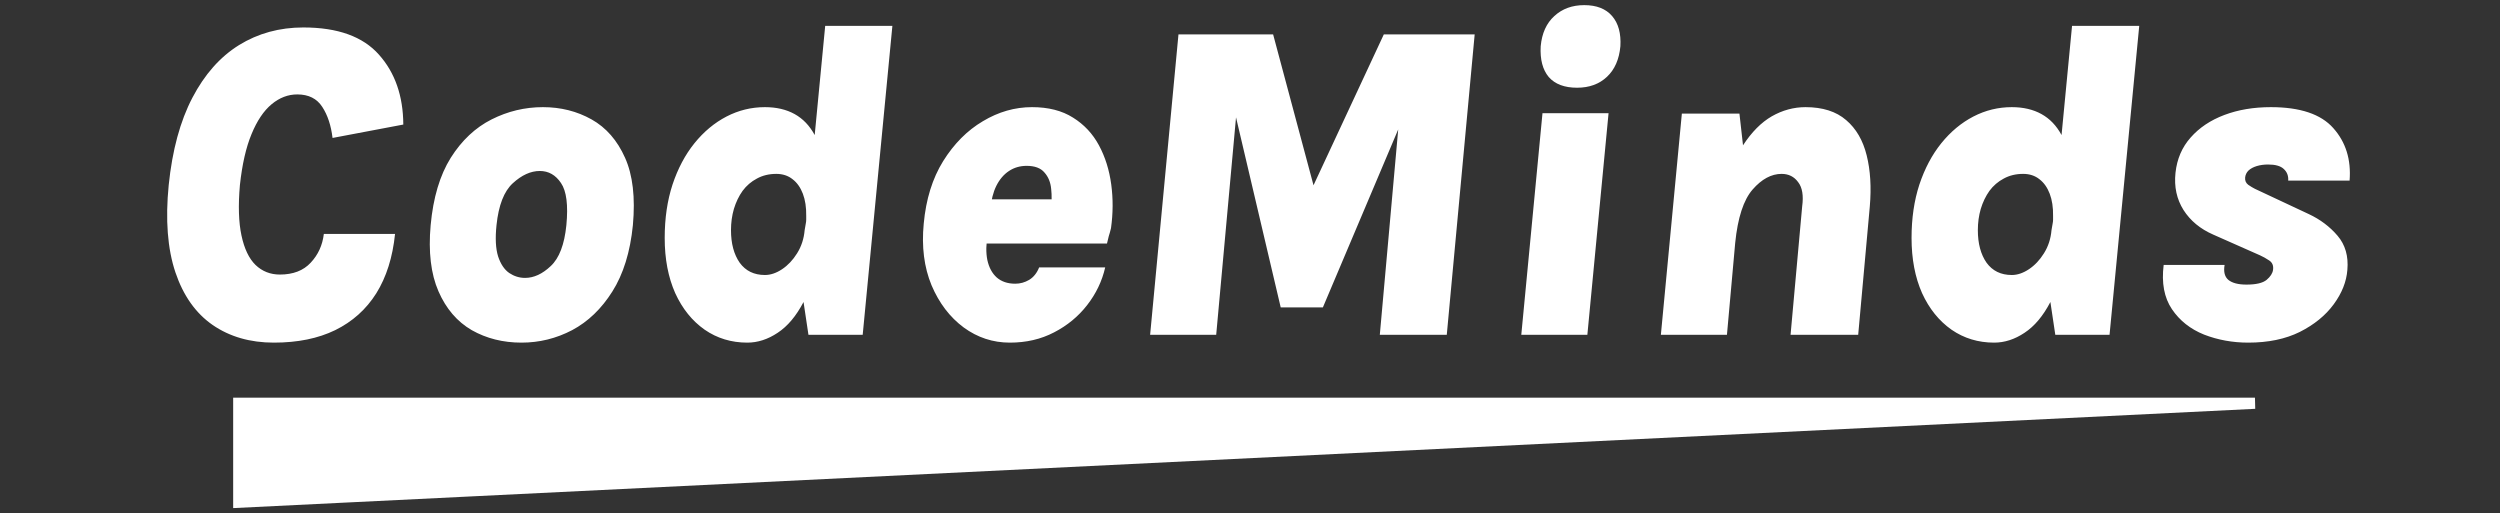 <svg width="224" height="46" viewBox="0 0 224 46" fill="none" xmlns="http://www.w3.org/2000/svg">
<rect x="0" y="0" width="224" height="46" fill="#333333" stroke="none"/>
<path d="M24.536 30.7C22.416 30.7 20.589 30.173 19.056 29.12C17.536 28.067 16.422 26.493 15.716 24.4C15.009 22.293 14.809 19.687 15.116 16.58C15.436 13.46 16.142 10.853 17.236 8.76C18.329 6.667 19.722 5.093 21.416 4.04C23.122 2.987 25.042 2.46 27.176 2.46C30.256 2.46 32.516 3.273 33.956 4.9C35.396 6.513 36.122 8.6 36.136 11.16L29.796 12.36C29.662 11.24 29.356 10.313 28.876 9.58C28.396 8.833 27.649 8.46 26.636 8.46C25.809 8.46 25.042 8.753 24.336 9.34C23.629 9.927 23.029 10.82 22.536 12.02C22.042 13.207 21.696 14.727 21.496 16.58C21.336 18.407 21.382 19.913 21.636 21.1C21.889 22.287 22.309 23.167 22.896 23.74C23.496 24.313 24.222 24.6 25.076 24.6C26.262 24.6 27.182 24.247 27.836 23.54C28.502 22.833 28.896 21.973 29.016 20.96H35.396C35.182 23.053 34.622 24.827 33.716 26.28C32.809 27.72 31.582 28.82 30.036 29.58C28.502 30.327 26.669 30.7 24.536 30.7ZM46.726 30.7C45.072 30.7 43.586 30.327 42.266 29.58C40.959 28.82 39.966 27.66 39.286 26.1C38.606 24.54 38.372 22.567 38.586 20.18C38.812 17.713 39.412 15.7 40.386 14.14C41.372 12.58 42.592 11.433 44.046 10.7C45.499 9.967 47.032 9.6 48.646 9.6C50.246 9.6 51.699 9.967 53.006 10.7C54.312 11.433 55.312 12.58 56.006 14.14C56.699 15.687 56.932 17.7 56.706 20.18C56.466 22.58 55.852 24.56 54.866 26.12C53.892 27.667 52.692 28.82 51.266 29.58C49.839 30.327 48.326 30.7 46.726 30.7ZM47.046 24.9C47.832 24.9 48.599 24.547 49.346 23.84C50.106 23.133 50.572 21.913 50.746 20.18C50.919 18.38 50.759 17.12 50.266 16.4C49.786 15.68 49.152 15.32 48.366 15.32C47.552 15.32 46.746 15.687 45.946 16.42C45.159 17.14 44.672 18.393 44.486 20.18C44.366 21.34 44.412 22.267 44.626 22.96C44.852 23.653 45.186 24.153 45.626 24.46C46.066 24.753 46.539 24.9 47.046 24.9ZM66.957 30.7C65.53 30.7 64.257 30.313 63.137 29.54C62.017 28.753 61.137 27.66 60.497 26.26C59.87 24.847 59.557 23.2 59.557 21.32C59.557 19.56 59.79 17.967 60.257 16.54C60.737 15.1 61.39 13.867 62.217 12.84C63.057 11.8 64.017 11 65.097 10.44C66.177 9.88 67.323 9.6 68.537 9.6C69.563 9.6 70.45 9.807 71.197 10.22C71.943 10.633 72.543 11.26 72.997 12.1L73.937 2.32H79.957L77.297 30H72.437L71.997 27.06C71.343 28.313 70.57 29.233 69.677 29.82C68.797 30.407 67.89 30.7 66.957 30.7ZM68.537 24.64C69.043 24.64 69.557 24.467 70.077 24.12C70.597 23.773 71.043 23.3 71.417 22.7C71.803 22.087 72.03 21.393 72.097 20.62L72.197 20.04C72.223 19.92 72.237 19.8 72.237 19.68C72.237 19.547 72.237 19.44 72.237 19.36C72.25 18.587 72.15 17.92 71.937 17.36C71.723 16.8 71.417 16.367 71.017 16.06C70.617 15.74 70.13 15.58 69.557 15.58C68.903 15.58 68.323 15.72 67.817 16C67.31 16.267 66.883 16.633 66.537 17.1C66.203 17.567 65.943 18.107 65.757 18.72C65.583 19.32 65.497 19.953 65.497 20.62C65.497 21.82 65.757 22.793 66.277 23.54C66.81 24.273 67.563 24.64 68.537 24.64ZM90.486 30.7C88.966 30.7 87.585 30.247 86.346 29.34C85.106 28.42 84.145 27.16 83.466 25.56C82.799 23.947 82.566 22.107 82.766 20.04C82.966 17.853 83.546 15.987 84.505 14.44C85.479 12.88 86.665 11.687 88.066 10.86C89.466 10.02 90.932 9.6 92.466 9.6C93.932 9.6 95.159 9.913 96.145 10.54C97.132 11.153 97.906 11.98 98.466 13.02C99.025 14.06 99.392 15.227 99.566 16.52C99.739 17.8 99.732 19.107 99.546 20.44C99.479 20.72 99.412 20.96 99.346 21.16C99.292 21.36 99.239 21.58 99.186 21.82H87.525L88.505 20.98C88.346 21.86 88.332 22.633 88.466 23.3C88.612 23.967 88.892 24.487 89.305 24.86C89.732 25.233 90.285 25.42 90.966 25.42C91.406 25.42 91.819 25.307 92.206 25.08C92.606 24.84 92.906 24.467 93.106 23.96H99.025C98.746 25.187 98.206 26.313 97.406 27.34C96.619 28.353 95.632 29.167 94.445 29.78C93.272 30.393 91.952 30.7 90.486 30.7ZM88.746 18.72L87.906 17.86H95.126L94.145 18.72C94.239 18.12 94.252 17.527 94.186 16.94C94.132 16.34 93.932 15.847 93.585 15.46C93.252 15.06 92.719 14.86 91.986 14.86C91.399 14.86 90.872 15.013 90.406 15.32C89.939 15.627 89.559 16.073 89.266 16.66C88.986 17.233 88.812 17.92 88.746 18.72ZM103.051 30L105.591 3.08H114.071L117.691 16.6L123.991 3.08H132.131L129.631 30H123.631L125.371 10.58L125.651 10.72L118.531 27.54H114.751L110.551 9.68L110.831 9.6L108.971 30H103.051ZM141.307 7.86C140.174 7.86 139.327 7.54 138.767 6.9C138.221 6.247 137.981 5.327 138.047 4.14C138.154 2.98 138.561 2.08 139.267 1.44C139.974 0.787 140.867 0.46 141.947 0.46C143.054 0.46 143.887 0.787 144.447 1.44C145.007 2.093 145.254 2.993 145.187 4.14C145.081 5.313 144.681 6.227 143.987 6.88C143.294 7.533 142.401 7.86 141.307 7.86ZM136.307 30L138.207 10.14H144.127L142.227 30H136.307ZM148.814 30L150.694 10.18H155.854L156.174 13.02C156.948 11.833 157.808 10.967 158.754 10.42C159.714 9.873 160.721 9.6 161.774 9.6C163.308 9.6 164.521 9.987 165.414 10.76C166.308 11.52 166.921 12.573 167.254 13.92C167.588 15.253 167.681 16.78 167.534 18.5L166.494 30H160.434L161.474 18.5C161.608 17.527 161.488 16.8 161.114 16.32C160.754 15.827 160.261 15.58 159.634 15.58C158.714 15.58 157.848 16.047 157.034 16.98C156.221 17.913 155.701 19.507 155.474 21.76L154.734 30H148.814ZM178.675 30.7C177.249 30.7 175.975 30.313 174.855 29.54C173.735 28.753 172.855 27.66 172.215 26.26C171.589 24.847 171.275 23.2 171.275 21.32C171.275 19.56 171.509 17.967 171.975 16.54C172.455 15.1 173.109 13.867 173.935 12.84C174.775 11.8 175.735 11 176.815 10.44C177.895 9.88 179.042 9.6 180.255 9.6C181.282 9.6 182.169 9.807 182.915 10.22C183.662 10.633 184.262 11.26 184.715 12.1L185.655 2.32H191.675L189.015 30H184.155L183.715 27.06C183.062 28.313 182.289 29.233 181.395 29.82C180.515 30.407 179.609 30.7 178.675 30.7ZM180.255 24.64C180.762 24.64 181.275 24.467 181.795 24.12C182.315 23.773 182.762 23.3 183.135 22.7C183.522 22.087 183.749 21.393 183.815 20.62L183.915 20.04C183.942 19.92 183.955 19.8 183.955 19.68C183.955 19.547 183.955 19.44 183.955 19.36C183.969 18.587 183.869 17.92 183.655 17.36C183.442 16.8 183.135 16.367 182.735 16.06C182.335 15.74 181.849 15.58 181.275 15.58C180.622 15.58 180.042 15.72 179.535 16C179.029 16.267 178.602 16.633 178.255 17.1C177.922 17.567 177.662 18.107 177.475 18.72C177.302 19.32 177.215 19.953 177.215 20.62C177.215 21.82 177.475 22.793 177.995 23.54C178.529 24.273 179.282 24.64 180.255 24.64ZM201.444 30.7C200.044 30.7 198.724 30.46 197.484 29.98C196.258 29.487 195.298 28.727 194.604 27.7C193.911 26.673 193.664 25.353 193.864 23.74H199.324C199.218 24.353 199.331 24.8 199.664 25.08C200.011 25.36 200.551 25.5 201.284 25.5C202.138 25.5 202.738 25.36 203.084 25.08C203.431 24.787 203.624 24.487 203.664 24.18C203.718 23.807 203.604 23.527 203.324 23.34C203.044 23.153 202.771 23 202.504 22.88L198.304 21.02C197.144 20.513 196.258 19.78 195.644 18.82C195.031 17.847 194.791 16.733 194.924 15.48C195.058 14.24 195.511 13.187 196.284 12.32C197.058 11.44 198.064 10.767 199.304 10.3C200.544 9.833 201.931 9.6 203.464 9.6C206.091 9.6 207.958 10.227 209.064 11.48C210.184 12.733 210.671 14.3 210.524 16.18H205.024C205.051 15.753 204.918 15.407 204.624 15.14C204.344 14.873 203.878 14.74 203.224 14.74C202.851 14.74 202.511 14.787 202.204 14.88C201.898 14.973 201.651 15.107 201.464 15.28C201.291 15.453 201.191 15.66 201.164 15.9C201.138 16.18 201.231 16.4 201.444 16.56C201.658 16.707 201.858 16.827 202.044 16.92L206.864 19.18C207.891 19.66 208.751 20.307 209.444 21.12C210.138 21.933 210.431 22.953 210.324 24.18C210.244 25.233 209.838 26.26 209.104 27.26C208.371 28.26 207.358 29.087 206.064 29.74C204.771 30.38 203.231 30.7 201.444 30.7Z" fill="white"/>
<path d="M21.392 45V36.13H202.044L21.392 45Z" fill="white" stroke="white"/>
</svg>
